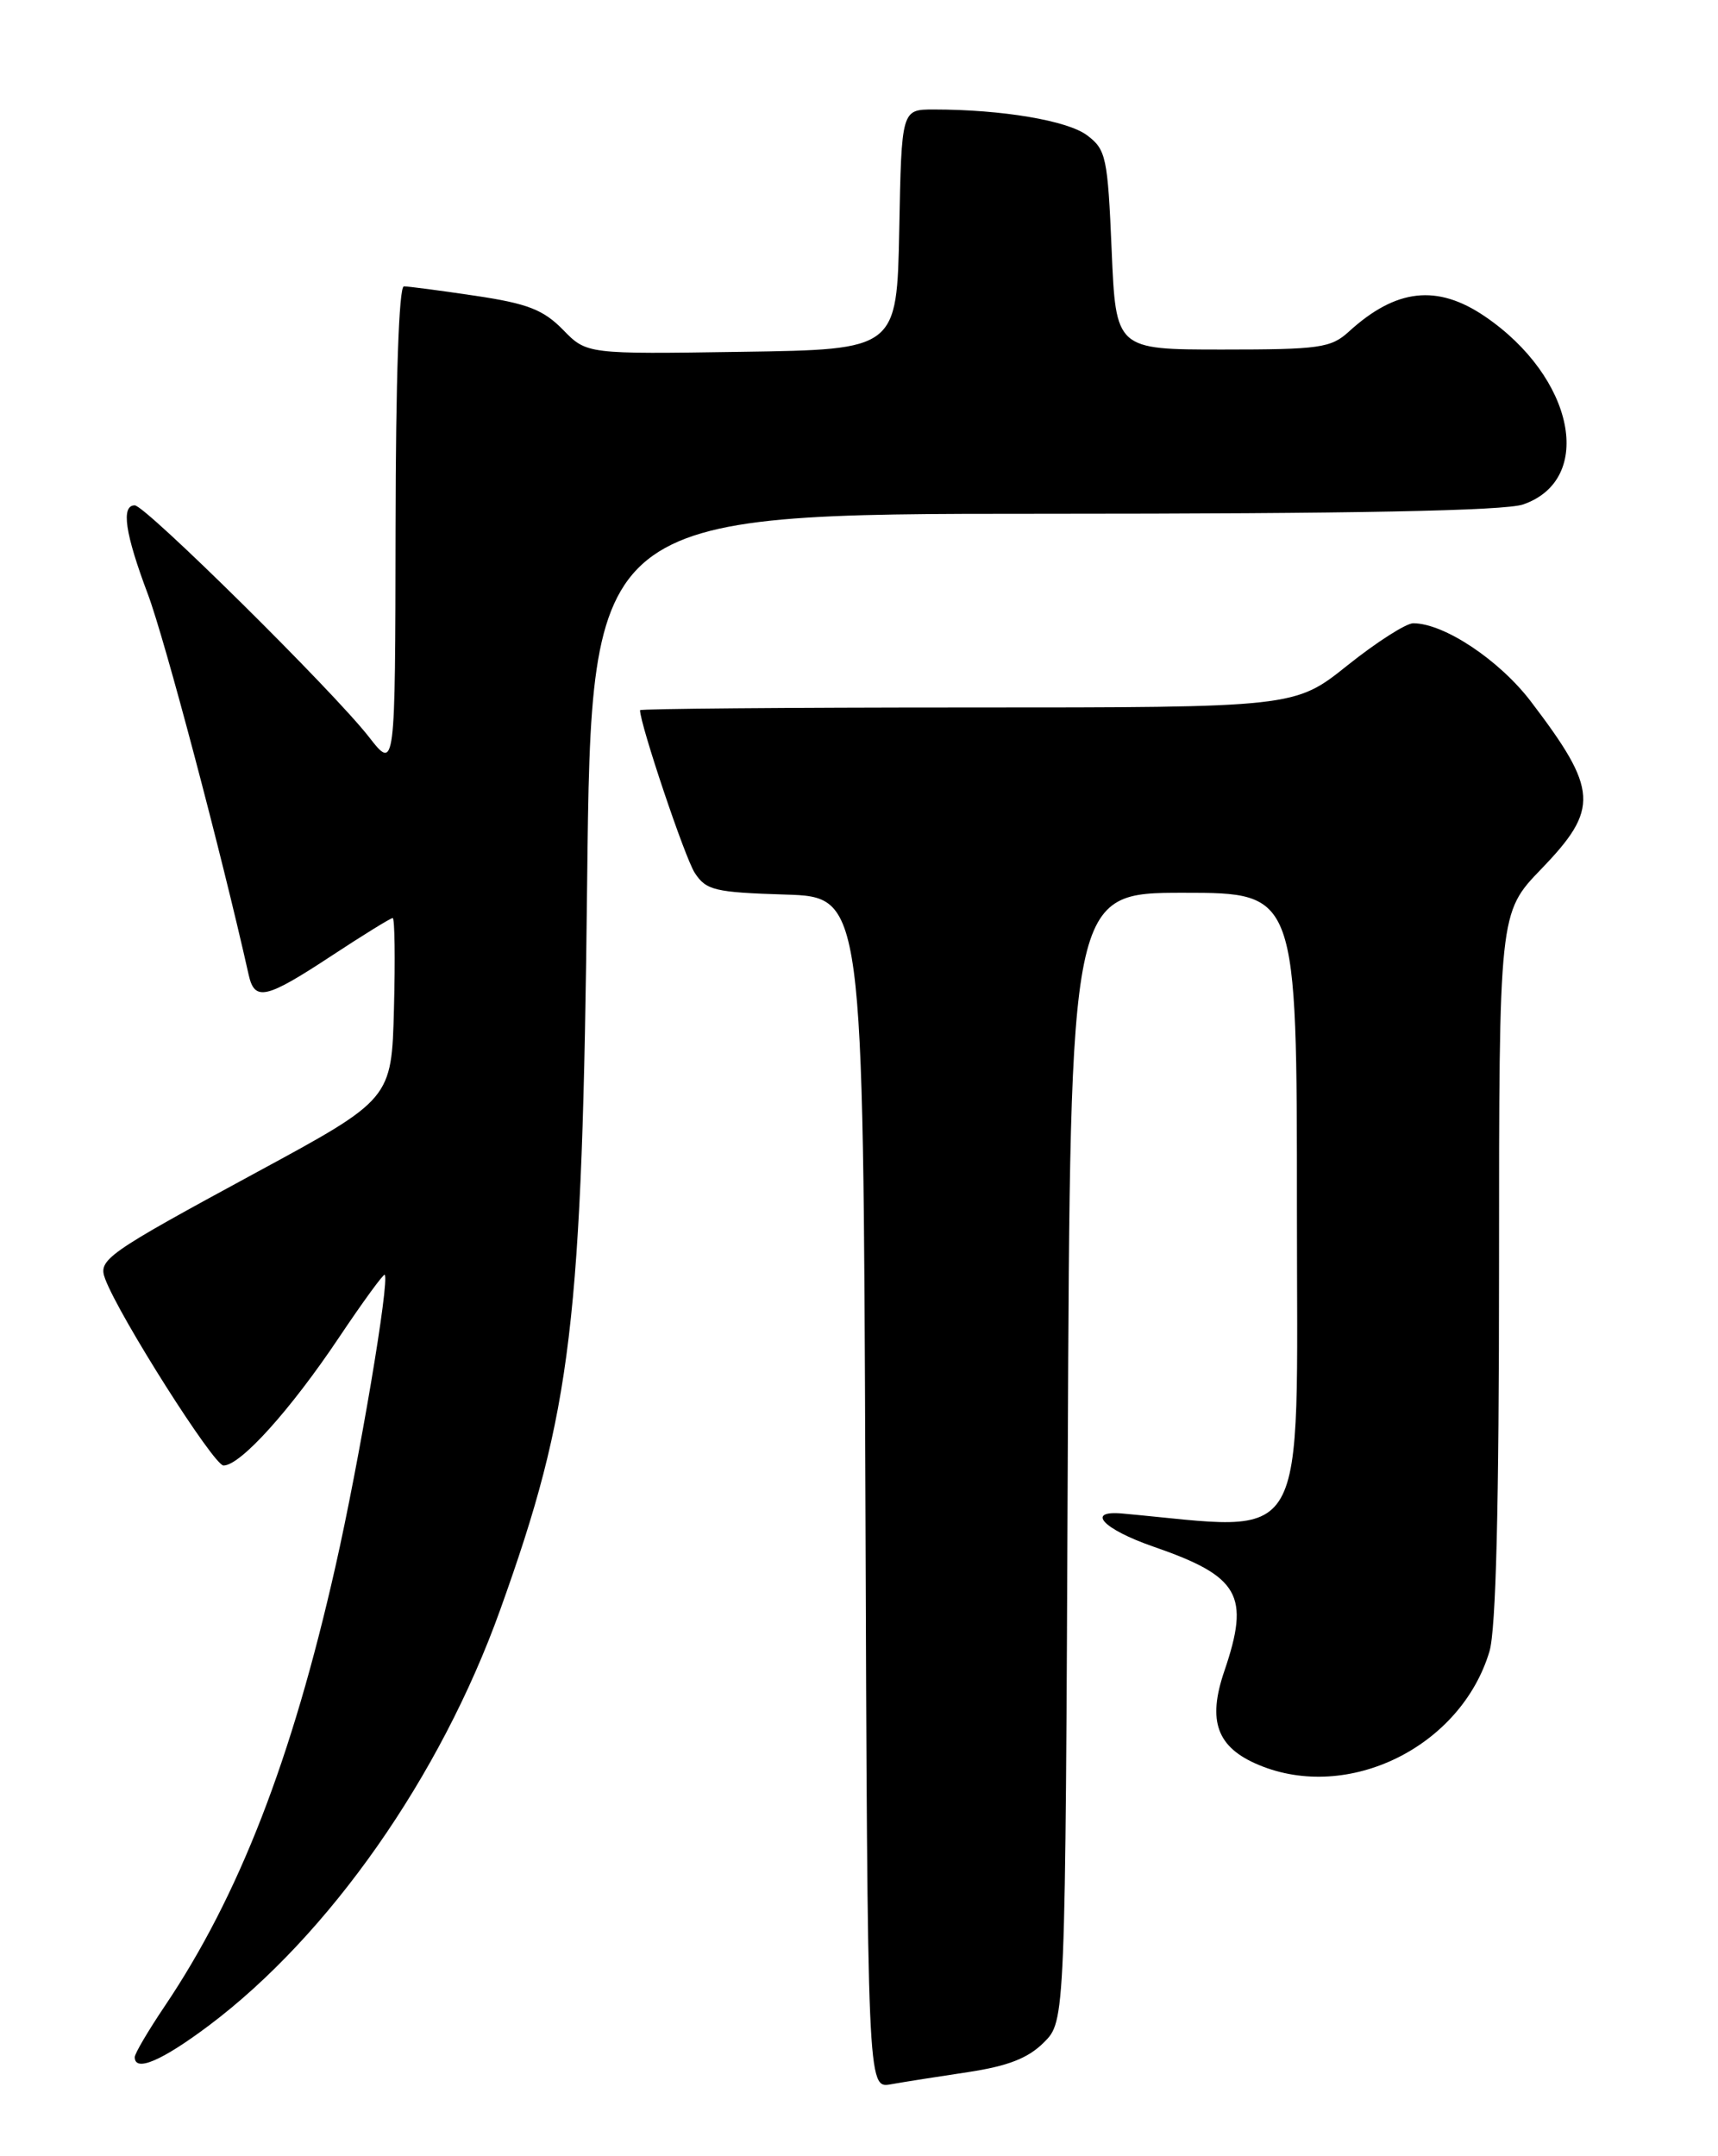 <?xml version="1.0" encoding="UTF-8" standalone="no"?>
<!DOCTYPE svg PUBLIC "-//W3C//DTD SVG 1.1//EN" "http://www.w3.org/Graphics/SVG/1.1/DTD/svg11.dtd" >
<svg xmlns="http://www.w3.org/2000/svg" xmlns:xlink="http://www.w3.org/1999/xlink" version="1.1" viewBox="0 0 204 256">
 <g >
 <path fill="currentColor"
d=" M 114.95 246.02 C 119.70 245.30 122.08 244.37 123.95 242.50 C 126.50 239.96 126.50 239.96 126.79 172.98 C 127.08 106.00 127.08 106.00 140.54 106.00 C 154.00 106.00 154.00 106.00 154.00 143.65 C 154.00 184.81 155.77 181.74 133.29 179.70 C 128.87 179.30 130.97 181.55 136.93 183.62 C 147.20 187.17 148.46 189.37 145.38 198.41 C 143.35 204.35 144.50 207.48 149.47 209.55 C 160.09 213.99 173.46 207.41 176.86 196.08 C 177.64 193.49 178.00 178.86 178.00 150.32 C 178.00 108.38 178.00 108.38 183.00 103.19 C 189.92 96.02 189.78 93.80 181.79 83.30 C 178.04 78.37 171.47 74.00 167.81 74.00 C 166.96 74.00 163.44 76.25 160.00 79.00 C 153.75 84.00 153.75 84.00 114.87 84.00 C 93.49 84.00 76.00 84.15 76.00 84.32 C 76.00 85.99 81.34 101.88 82.50 103.64 C 83.85 105.71 84.88 105.95 93.25 106.21 C 102.50 106.50 102.50 106.50 102.76 177.22 C 103.01 247.95 103.01 247.95 105.76 247.47 C 107.27 247.20 111.40 246.55 114.95 246.02 Z  M 24.83 240.47 C 39.10 229.74 52.29 210.92 59.38 191.17 C 67.92 167.38 69.14 157.23 69.72 104.75 C 70.21 61.00 70.21 61.00 123.95 61.00 C 160.62 61.00 178.71 60.65 180.87 59.89 C 189.41 56.92 186.93 44.78 176.31 37.56 C 170.65 33.72 165.77 34.26 160.17 39.37 C 158.05 41.31 156.69 41.50 145.17 41.50 C 132.50 41.50 132.50 41.50 132.00 29.69 C 131.53 18.67 131.34 17.76 129.09 16.07 C 126.77 14.31 118.95 13.00 110.88 13.00 C 107.05 13.00 107.05 13.00 106.78 27.25 C 106.50 41.50 106.50 41.50 88.09 41.77 C 69.67 42.05 69.67 42.05 66.84 39.14 C 64.51 36.77 62.64 36.04 56.46 35.12 C 52.31 34.50 48.49 34.00 47.96 34.00 C 47.37 34.00 46.99 45.09 46.97 62.75 C 46.93 91.50 46.93 91.50 43.81 87.50 C 39.60 82.09 17.26 60.00 16.00 60.00 C 14.35 60.00 14.85 63.36 17.56 70.55 C 19.57 75.91 26.29 101.27 29.53 115.75 C 30.24 118.91 31.57 118.61 39.34 113.50 C 43.11 111.02 46.38 109.00 46.63 109.00 C 46.87 109.00 46.94 113.84 46.78 119.75 C 46.50 130.50 46.50 130.50 30.50 139.17 C 12.51 148.92 11.62 149.55 12.49 151.85 C 14.18 156.35 25.39 174.00 26.54 174.00 C 28.55 174.00 34.49 167.41 40.26 158.79 C 43.10 154.55 45.54 151.21 45.68 151.35 C 46.30 151.97 42.66 173.50 39.83 186.00 C 34.64 208.96 28.36 225.12 19.56 238.19 C 17.60 241.10 16.00 243.82 16.00 244.24 C 16.00 246.06 19.22 244.68 24.83 240.47 Z "/>
</g>
</svg>